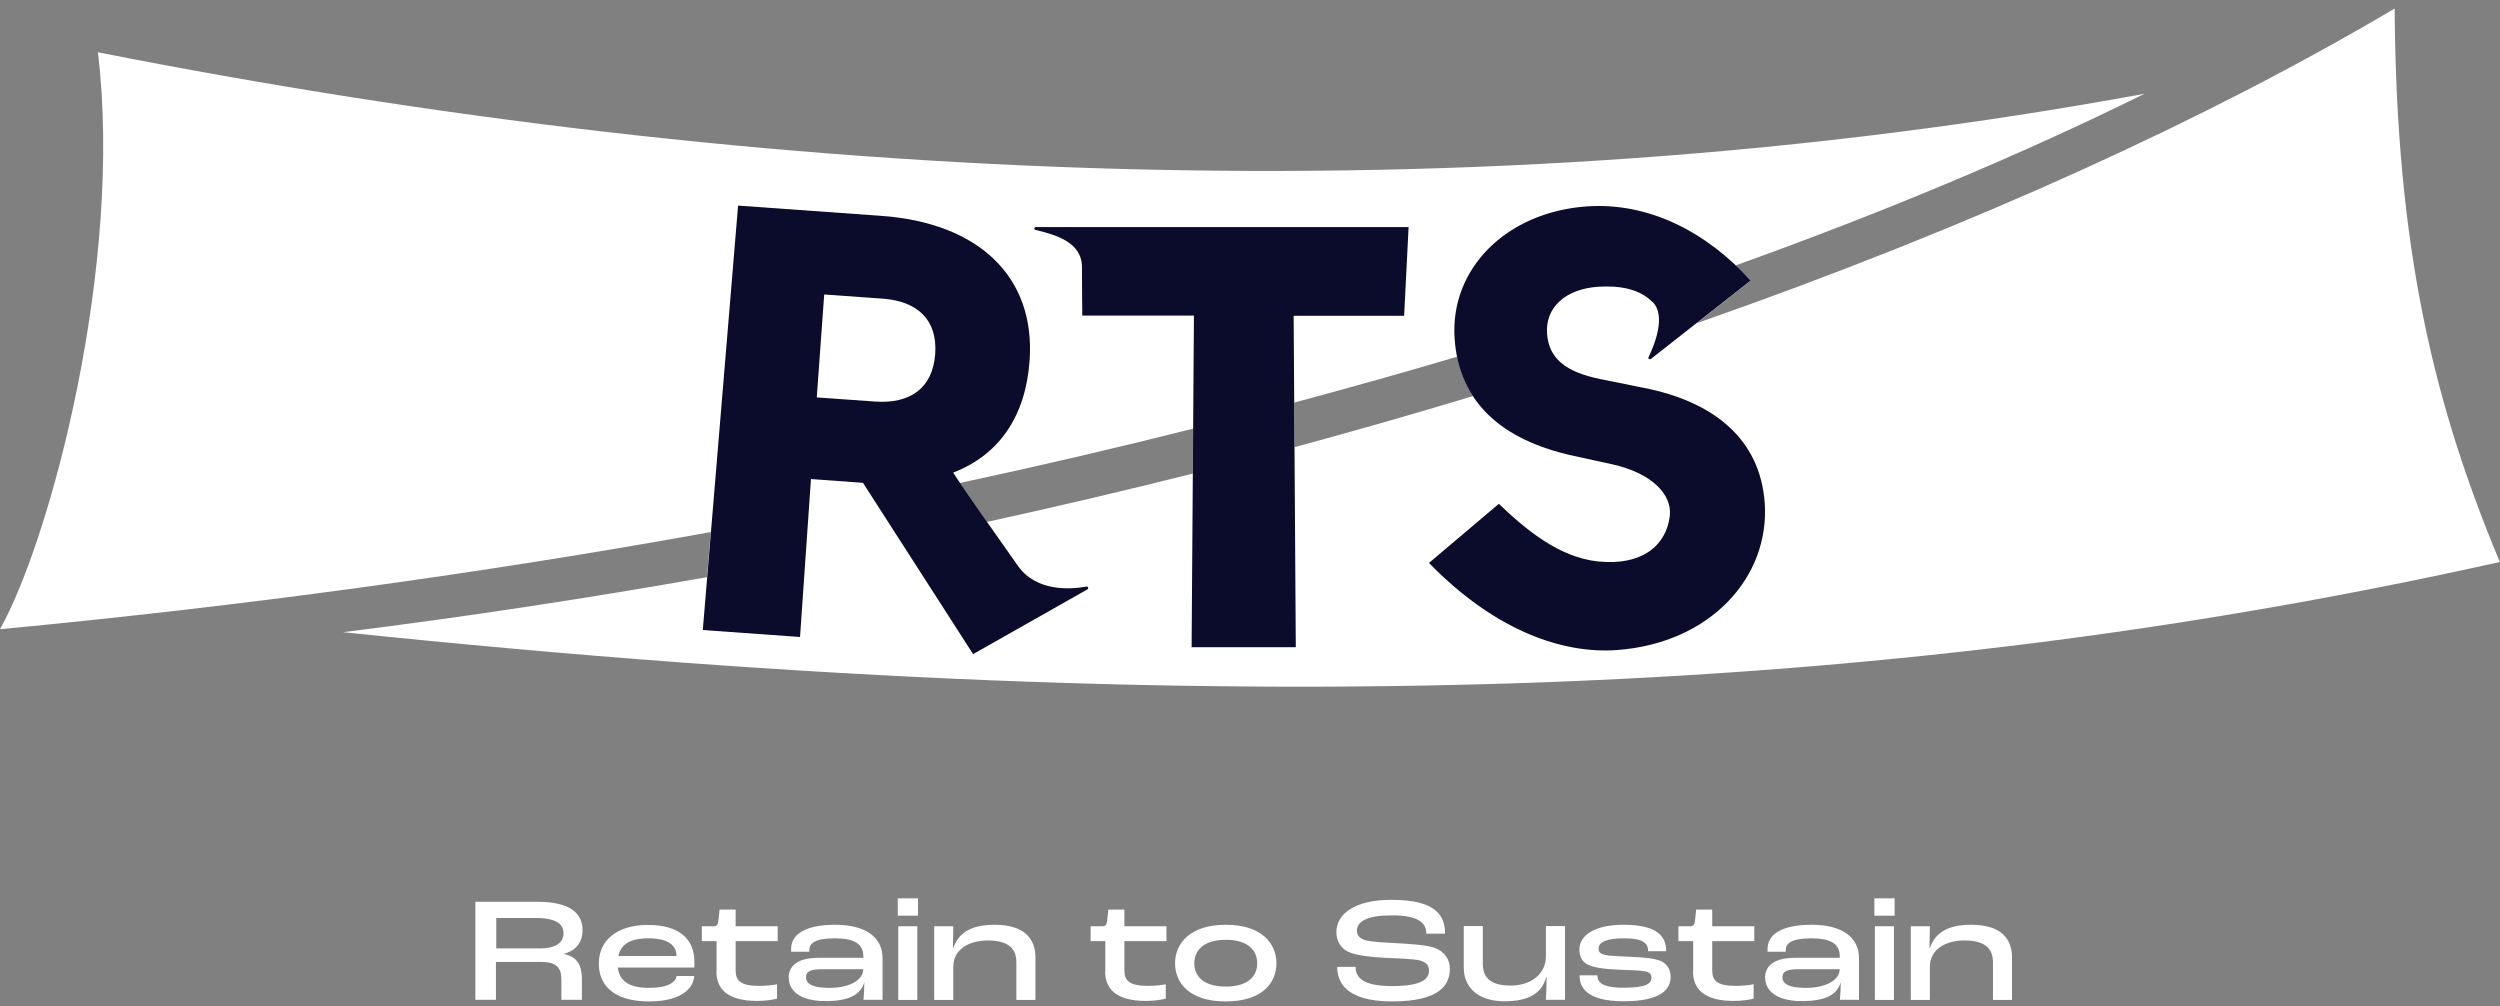 <svg width="241" height="97" viewBox="0 0 241 97" fill="none" xmlns="http://www.w3.org/2000/svg">
<rect x="0" y="0" width="241" height="97" fill="#808080" stroke="none"/>
<g clip-path="url(#clip0_730_790)">
<path d="M45.844 86.934H51.8C54.946 86.934 56.159 88.017 56.159 89.69C56.159 90.725 55.616 91.617 54.387 91.935V91.967C55.744 92.254 56.095 93.209 56.095 94.372V96.379H54.115V94.372C54.115 93.273 53.588 92.732 52.215 92.732H47.808V96.379H45.828V86.934H45.844ZM52.056 91.426C53.62 91.426 54.323 90.836 54.323 89.96C54.323 89.084 53.604 88.495 51.656 88.495H47.84V91.426H52.056Z" fill="white"/>
<path d="M66.906 93.273H59.561C59.689 94.356 60.375 95.232 62.563 95.232C64.447 95.232 65.118 94.675 65.229 94.085H66.922C66.842 95.328 65.613 96.538 62.579 96.538C58.826 96.538 57.725 94.675 57.725 92.907C57.725 90.645 59.465 89.164 62.467 89.164C65.469 89.164 66.938 90.518 66.938 92.716V93.289L66.906 93.273ZM65.213 92.126C65.213 91.171 64.447 90.454 62.499 90.454C60.711 90.454 59.848 91.059 59.609 92.158H65.213V92.111V92.126Z" fill="white"/>
<path d="M69.077 93.623V90.725H67.656V89.291H68.806C69.109 89.291 69.205 89.132 69.253 88.766L69.365 87.683H70.914V89.291H74.969V90.725H70.914V93.544C70.914 94.563 71.425 95.041 73.213 95.041C73.804 95.041 74.538 94.961 74.906 94.882V96.267C74.586 96.363 73.804 96.49 73.005 96.49C70.035 96.49 69.061 95.264 69.061 93.639L69.077 93.623Z" fill="white"/>
<path d="M76.023 94.292C76.023 92.907 77.157 92.334 78.945 92.334H83.225V92.19C83.225 91.028 82.427 90.454 80.478 90.454C78.53 90.454 78.019 90.964 78.019 91.569C78.019 91.617 78.019 91.649 78.019 91.744H76.263C76.263 91.617 76.263 91.521 76.263 91.489C76.263 90.104 77.556 89.148 80.526 89.148C83.496 89.148 85.077 90.391 85.077 92.365V96.379H83.241C83.289 95.885 83.321 95.153 83.321 94.675C83.001 95.805 81.979 96.506 79.584 96.506C76.998 96.506 76.039 95.407 76.039 94.276L76.023 94.292ZM83.225 93.48V93.432H79.377C78.291 93.432 77.7 93.544 77.7 94.229C77.7 94.707 78.099 95.232 79.919 95.232C82.187 95.232 83.209 94.308 83.209 93.48H83.225Z" fill="white"/>
<path d="M86.545 86.6H88.493V88.272H86.545V86.6ZM86.593 89.291H88.429V96.395H86.593V89.291Z" fill="white"/>
<path d="M90.059 89.291H91.895L91.863 91.378H91.895C92.422 89.929 93.587 89.148 95.887 89.148C98.793 89.148 99.815 90.534 99.815 92.286V96.395H97.979V92.779C97.979 91.521 97.324 90.661 95.2 90.661C93.476 90.661 91.895 91.474 91.895 93.209V96.395H90.059V89.291Z" fill="white"/>
<path d="M106.554 93.623V90.725H105.133V89.291H106.282C106.586 89.291 106.682 89.132 106.73 88.766L106.841 87.683H108.39V89.291H112.446V90.725H108.39V93.544C108.39 94.563 108.901 95.041 110.69 95.041C111.28 95.041 112.015 94.961 112.382 94.882V96.267C112.063 96.363 111.28 96.49 110.482 96.49C107.512 96.49 106.538 95.264 106.538 93.639L106.554 93.623Z" fill="white"/>
<path d="M113.275 92.859C113.275 90.996 114.665 89.148 118.161 89.148C121.658 89.148 123.048 90.98 123.048 92.859C123.048 94.738 121.69 96.538 118.161 96.538C114.633 96.538 113.275 94.738 113.275 92.859ZM121.195 92.859C121.195 91.68 120.381 90.597 118.161 90.597C115.942 90.597 115.128 91.696 115.128 92.859C115.128 94.022 115.926 95.105 118.161 95.105C120.397 95.105 121.195 94.038 121.195 92.859Z" fill="white"/>
<path d="M128.876 93.209H130.68C130.68 94.117 131.207 95.057 134.177 95.057C137.147 95.057 137.754 94.356 137.754 93.528C137.754 93.05 137.467 92.747 136.876 92.588C136.205 92.429 134.64 92.381 133.539 92.333C132.293 92.27 130.776 92.126 129.978 91.76C129.275 91.425 128.828 90.741 128.828 89.849C128.828 88.161 130.505 86.743 134.145 86.743C138.489 86.743 139.303 88.304 139.303 90.008H137.499C137.499 88.925 136.684 88.24 134.145 88.24C131.83 88.24 130.808 88.814 130.808 89.706C130.808 90.183 131.064 90.438 131.543 90.613C132.133 90.82 133.73 90.868 134.8 90.932C136.141 91.011 137.515 91.091 138.361 91.394C139.255 91.744 139.766 92.493 139.766 93.385C139.766 94.818 138.952 96.538 134.209 96.538C129.467 96.538 128.908 94.436 128.908 93.193L128.876 93.209Z" fill="white"/>
<path d="M141.107 93.289V89.275H142.944V92.891C142.944 94.197 143.614 95.009 145.642 95.009C147.479 95.009 149.027 93.974 149.027 92.174V89.275H150.864V96.379H149.027C149.059 95.869 149.091 94.913 149.091 94.181H149.059C148.628 95.773 147.351 96.522 145.035 96.522C142.273 96.522 141.107 94.993 141.107 93.289Z" fill="white"/>
<path d="M152.252 94.022H153.992C153.992 94.611 154.296 95.216 156.515 95.216C158.735 95.216 159.198 94.802 159.198 94.245C159.198 93.958 159.086 93.735 158.623 93.639C158.112 93.544 157.042 93.512 156.116 93.48C154.647 93.432 153.561 93.257 153.018 92.971C152.491 92.684 152.252 92.142 152.252 91.553C152.252 90.12 153.785 89.148 156.515 89.148C159.9 89.148 160.619 90.359 160.619 91.696H158.879C158.879 90.996 158.511 90.454 156.579 90.454C154.903 90.454 154.104 90.789 154.104 91.457C154.104 91.744 154.248 91.951 154.711 92.047C155.222 92.174 156.132 92.174 157.266 92.238C158.527 92.302 159.469 92.381 160.092 92.636C160.763 92.939 161.05 93.512 161.05 94.181C161.05 95.28 160.236 96.522 156.531 96.522C152.827 96.522 152.268 95.089 152.268 94.022H152.252Z" fill="white"/>
<path d="M163.222 93.623V90.725H161.801V89.291H162.95C163.254 89.291 163.35 89.132 163.398 88.766L163.509 87.683H165.058V89.291H169.114V90.725H165.058V93.544C165.058 94.563 165.569 95.041 167.358 95.041C167.948 95.041 168.683 94.961 169.05 94.882V96.267C168.731 96.363 167.948 96.49 167.15 96.49C164.18 96.49 163.206 95.264 163.206 93.639L163.222 93.623Z" fill="white"/>
<path d="M170.152 94.292C170.152 92.907 171.286 92.334 173.074 92.334H177.354V92.19C177.354 91.028 176.555 90.454 174.607 90.454C172.659 90.454 172.148 90.964 172.148 91.569C172.148 91.617 172.148 91.649 172.148 91.744H170.392C170.392 91.617 170.392 91.521 170.392 91.489C170.392 90.104 171.685 89.148 174.655 89.148C177.625 89.148 179.206 90.391 179.206 92.365V96.379H177.37C177.418 95.885 177.45 95.153 177.45 94.675C177.13 95.805 176.108 96.506 173.713 96.506C171.126 96.506 170.168 95.407 170.168 94.276L170.152 94.292ZM177.354 93.48V93.432H173.506C172.42 93.432 171.829 93.544 171.829 94.229C171.829 94.707 172.228 95.232 174.048 95.232C176.316 95.232 177.338 94.308 177.338 93.48H177.354Z" fill="white"/>
<path d="M180.691 86.6H182.639V88.272H180.691V86.6ZM180.739 89.291H182.576V96.395H180.739V89.291Z" fill="white"/>
<path d="M184.203 89.291H186.039L186.007 91.378H186.039C186.566 89.929 187.732 89.148 190.031 89.148C192.937 89.148 193.959 90.534 193.959 92.286V96.395H192.123V92.779C192.123 91.521 191.468 90.661 189.345 90.661C187.62 90.661 186.039 91.474 186.039 93.209V96.395H184.203V89.291Z" fill="white"/>
<path d="M230.845 0.82C212.993 11.395 190.255 21.827 163.557 31.16L168.762 27.067C168.299 26.541 167.804 26.063 167.309 25.586C181.648 20.441 194.869 14.899 206.733 9.038C142.048 20.967 73.93 17.766 9.437 5.04C11.912 25.41 4.886 51.944 0 60.656C23.712 58.41 46.657 55.241 68.517 51.291L68.15 55.639C56.781 57.646 45.093 59.445 33.069 60.942C122.903 70.307 185.193 66.612 240.984 54.174C234.661 39.028 230.988 24.073 230.845 0.804V0.82ZM95.119 50.319L92.517 46.561C100.181 44.92 107.686 43.168 115.015 41.321L114.983 45.653C108.516 47.277 101.89 48.838 95.119 50.319ZM124.771 38.804C130.105 37.371 135.358 35.906 140.484 34.377C140.771 35.794 141.266 37.053 142 38.183C136.412 39.872 130.679 41.512 124.803 43.105L124.771 38.821V38.804Z" fill="white"/>
<path d="M93.809 63.061L83.191 46.545L78.177 46.179L77.123 61.404L67.75 60.735L71.151 19.82L84.947 20.808C94.32 21.477 99.829 26.653 99.254 34.759C98.871 40.158 96.3 43.853 91.893 45.557C91.893 45.557 91.893 45.733 98.121 54.54C99.877 57.041 103.134 56.834 104.731 56.547C104.891 56.515 104.971 56.738 104.827 56.818L93.825 63.045L93.809 63.061ZM78.752 38.311L84.356 38.709C87.726 38.948 89.913 37.435 90.153 34.122C90.392 30.81 88.428 29.026 85.059 28.787L79.454 28.389L78.736 38.311H78.752Z" fill="#0B0B2B"/>
<path d="M124.931 62.392H114.871L115.095 30.427H104.333C104.333 30.427 104.301 27.608 104.301 25.745C104.301 23.34 101.746 22.623 99.814 22.162C99.654 22.13 99.686 21.891 99.846 21.891H135.789L135.358 30.443H124.708L124.915 62.408L124.931 62.392Z" fill="#0B0B2B"/>
<path d="M159.324 29.137C157.999 27.784 156.019 27.529 154.087 27.64C150.909 27.847 148.945 29.647 149.137 32.179C149.313 34.536 150.893 35.858 154.278 36.543L158.366 37.371C165.312 38.709 169.671 42.404 170.118 48.456C170.629 55.575 164.945 61.994 155.891 62.663C150.718 63.045 144.203 60.879 137.752 54.269L144.49 48.568C147.045 51.02 150.303 53.744 154.071 54.126C158.302 54.556 160.634 52.581 160.969 49.73C161.208 47.628 159.165 45.59 155.428 44.761L151.788 43.965C144.666 42.436 140.658 38.709 140.227 32.673C139.748 25.904 145.209 20.457 152.937 19.9C158.957 19.47 164.546 22.385 168.761 27.051L159.149 34.6C159.021 34.696 158.845 34.568 158.925 34.425C159.516 33.199 160.618 30.427 159.324 29.122V29.137Z" fill="#0B0B2B"/>
</g>
<defs>
<clipPath id="clip0_730_790">
<rect width="241" height="95.734" fill="white" transform="translate(0 0.82)"/>
</clipPath>
</defs>
</svg>

